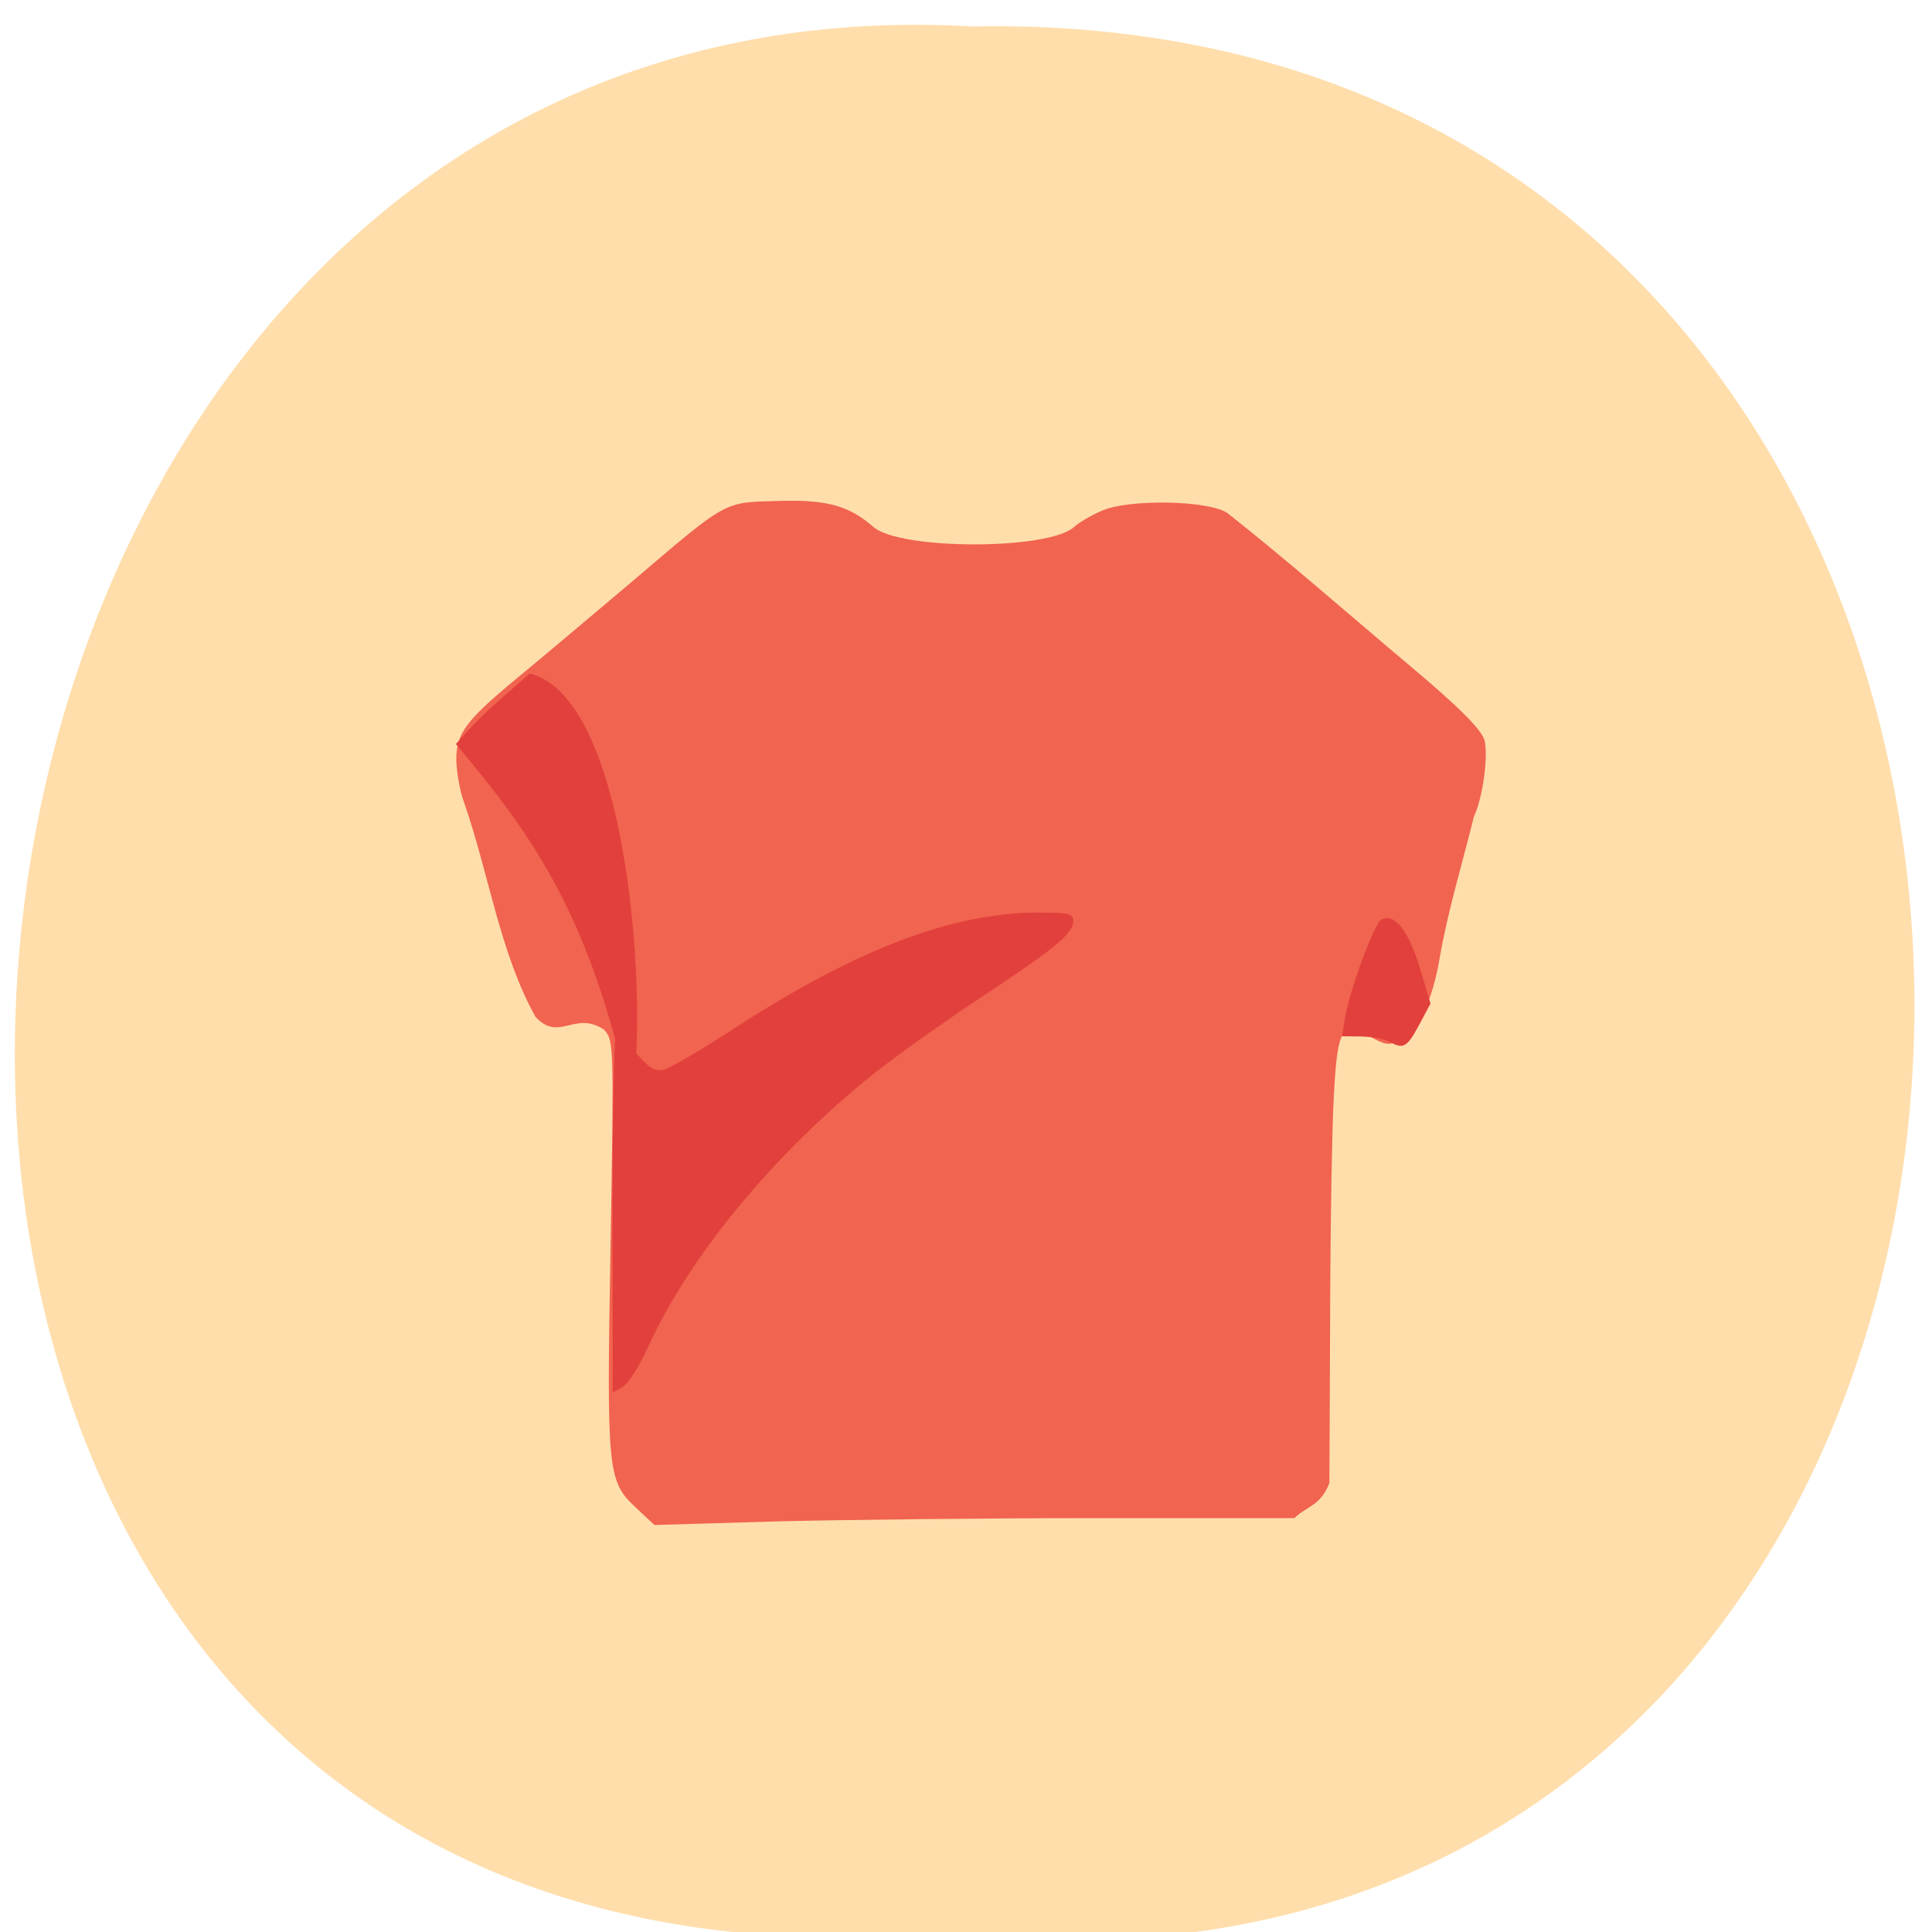<svg xmlns="http://www.w3.org/2000/svg" viewBox="0 0 32 32"><path d="m 15.625 32.02 c 21.04 2.402 21.684 -31.988 0.48 -31.582 c -19.676 -1.133 -22.395 33.457 -0.48 31.582" fill="#ffdeac"/><path d="m 10.539 24.977 c -0.48 -0.445 -0.492 -0.578 -0.426 -4.371 c 0.055 -3.348 0.055 -3.375 -0.113 -3.555 c -0.484 -0.316 -0.738 0.215 -1.129 -0.207 c -0.59 -1.051 -0.773 -2.375 -1.184 -3.551 c -0.07 -0.188 -0.125 -0.504 -0.129 -0.703 c -0.004 -0.441 0.156 -0.656 1.012 -1.363 c 0.348 -0.285 1.176 -0.984 1.848 -1.551 c 1.656 -1.41 1.547 -1.352 2.484 -1.379 c 0.793 -0.023 1.16 0.078 1.563 0.43 c 0.441 0.387 2.922 0.387 3.332 -0.004 c 0.07 -0.066 0.27 -0.184 0.449 -0.262 c 0.438 -0.199 1.766 -0.176 2.082 0.035 c 1.07 0.848 1.906 1.59 2.992 2.504 c 0.852 0.715 1.227 1.09 1.27 1.27 c 0.063 0.27 -0.035 0.957 -0.176 1.25 c -0.191 0.773 -0.438 1.586 -0.566 2.336 c -0.125 0.734 -0.344 1.188 -0.672 1.375 c -0.156 0.09 -0.234 0.078 -0.477 -0.059 c -0.469 -0.27 -0.547 -0.148 -0.605 0.957 c -0.031 0.516 -0.059 2.176 -0.063 3.688 l -0.012 2.746 c -0.145 0.383 -0.387 0.387 -0.578 0.582 h -3.309 c -1.816 0 -4.203 0.027 -5.297 0.055 l -1.996 0.059" fill="#f1644f"/><g fill="#e2403c"><path d="m 23.01 17.254 c -0.074 -0.043 -0.277 -0.082 -0.457 -0.086 l -0.324 -0.004 l 0.043 -0.27 c 0.066 -0.449 0.488 -1.602 0.609 -1.664 c 0.219 -0.109 0.441 0.172 0.633 0.793 l 0.18 0.598 l -0.191 0.359 c -0.199 0.371 -0.262 0.402 -0.492 0.273"/><path d="m 10.145 20.09 c 0 -1.633 0.027 -2.969 0.059 -2.969 c 0.031 0 0.18 0.141 0.332 0.32 c 0.227 0.262 0.313 0.313 0.465 0.273 c 0.102 -0.027 0.621 -0.328 1.148 -0.672 c 2.02 -1.313 3.613 -1.922 5.03 -1.926 c 0.527 0 0.598 0.016 0.598 0.141 c 0 0.203 -0.297 0.449 -1.539 1.27 c -0.617 0.406 -1.414 0.977 -1.773 1.262 c -1.648 1.324 -3.043 3.01 -3.73 4.52 c -0.145 0.32 -0.336 0.617 -0.426 0.668 l -0.16 0.086"/><path d="m 7.551 12.324 c 0.414 -0.465 0.488 -0.527 1.223 -1.168 c 1.789 0.445 1.965 6.277 1.656 7.02 c -0.668 -2.969 -1.535 -4.258 -2.879 -5.852"/></g></svg>